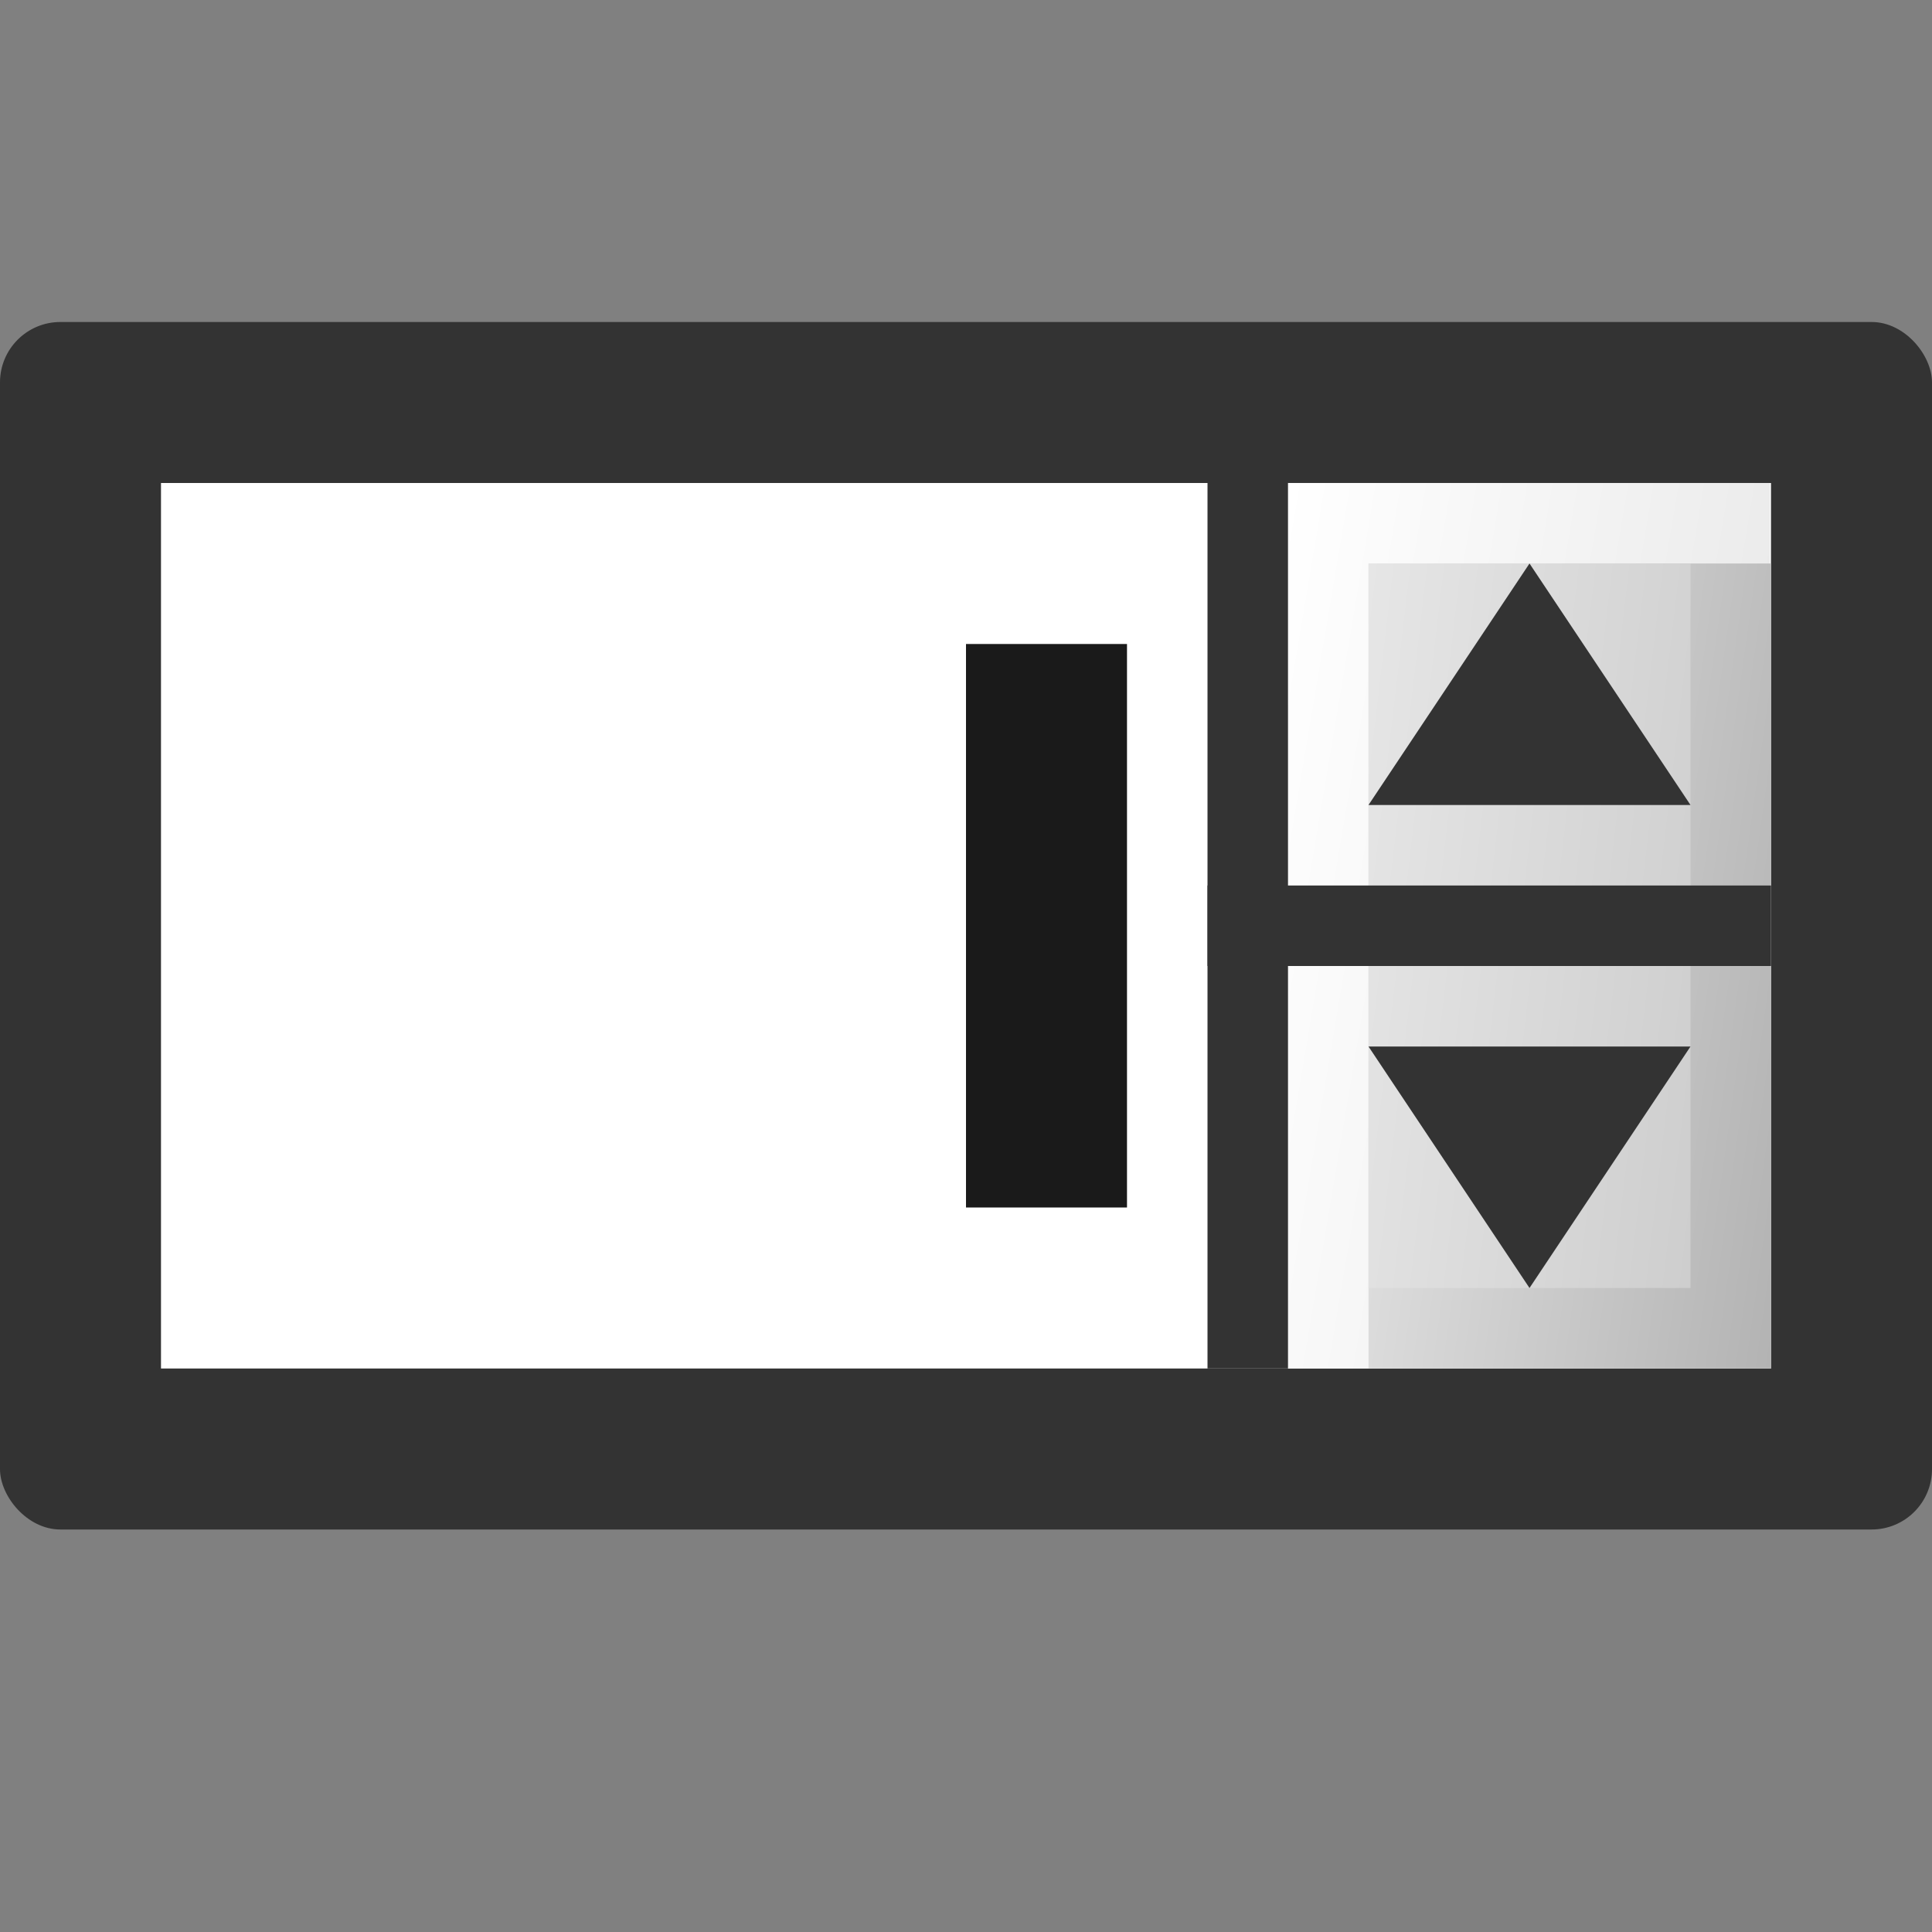 <?xml version="1.0" encoding="UTF-8" standalone="no"?>
<!-- Created with Inkscape (http://www.inkscape.org/) -->

<svg
   inkscape:version="1.1.2 (0a00cf5339, 2022-02-04)"
   sodipodi:docname="spinbutton.svg"
   id="svg12"
   version="1.1"
   viewBox="0 0 24 24"
   height="24"
   width="24"
   inkscape:export-filename="/home/ministerio/Privado/projects/pygubu-project/issues/new-designer-icons/pygubu-icons/spinbutton.png"
   inkscape:export-xdpi="512"
   inkscape:export-ydpi="512"
   xmlns:inkscape="http://www.inkscape.org/namespaces/inkscape"
   xmlns:sodipodi="http://sodipodi.sourceforge.net/DTD/sodipodi-0.dtd"
   xmlns:xlink="http://www.w3.org/1999/xlink"
   xmlns="http://www.w3.org/2000/svg"
   xmlns:svg="http://www.w3.org/2000/svg">
  <rect x="0" y="0" width="24" height="24" fill="#808080" stroke="none"/>
  <sodipodi:namedview
     id="namedview14"
     pagecolor="#ffffff"
     bordercolor="#666666"
     borderopacity="1.0"
     inkscape:pageshadow="2"
     inkscape:pageopacity="0.0"
     inkscape:pagecheckerboard="0"
     inkscape:document-units="px"
     showgrid="true"
     inkscape:zoom="16"
     inkscape:cx="10.71875"
     inkscape:cy="14.28125"
     inkscape:window-width="1366"
     inkscape:window-height="719"
     inkscape:window-x="0"
     inkscape:window-y="25"
     inkscape:window-maximized="1"
     inkscape:current-layer="layer1"
     width="41.048mm"
     units="px"
     showguides="true"
     inkscape:guide-bbox="true"
     inkscape:snap-grids="true"
     inkscape:lockguides="true">
    <inkscape:grid
       type="xygrid"
       id="grid16092"
       empspacing="1"
       dotted="false"
       snapvisiblegridlinesonly="false"
       visible="true" />
    <sodipodi:guide
       position="11,22"
       orientation="0,-1"
       id="guide13450"
       inkscape:locked="true" />
    <sodipodi:guide
       position="2,19"
       orientation="1,0"
       id="guide13461"
       inkscape:locked="true" />
    <sodipodi:guide
       position="22,14"
       orientation="1,0"
       id="guide1065"
       inkscape:locked="true" />
  </sodipodi:namedview>
  <defs
     id="defs9">
    <linearGradient
       id="linearGradient4691"
       inkscape:swatch="solid">
      <stop
         style="stop-color:#666666;stop-opacity:1;"
         offset="0"
         id="stop4689" />
    </linearGradient>
    <clipPath
       id="clipPath7883">
      <path
         style="opacity:1;fill:#999999;stroke:#000000"
         d="m 31.477,12.121 h 28.423 v 9.04 H 31.477 Z"
         id="path10765" />
    </clipPath>
    <linearGradient
       inkscape:collect="always"
       xlink:href="#linearGradient1691"
       id="linearGradient2892"
       gradientUnits="userSpaceOnUse"
       gradientTransform="matrix(0.294,0,0,1.111,30.667,-4.799)"
       x1="42.028"
       y1="43.187"
       x2="25.028"
       y2="34.187" />
    <linearGradient
       inkscape:collect="always"
       id="linearGradient1691">
      <stop
         style="stop-color:#b3b3b3;stop-opacity:1"
         offset="0"
         id="stop1687" />
      <stop
         style="stop-color:#e6e6e6;stop-opacity:1"
         offset="1"
         id="stop1689" />
    </linearGradient>
    <linearGradient
       inkscape:collect="always"
       xlink:href="#linearGradient1153"
       id="linearGradient2894"
       gradientUnits="userSpaceOnUse"
       x1="24.028"
       y1="33.187"
       x2="42.028"
       y2="43.187" />
    <linearGradient
       inkscape:collect="always"
       id="linearGradient1153">
      <stop
         style="stop-color:#ffffff;stop-opacity:1"
         offset="0"
         id="stop1149" />
      <stop
         style="stop-color:#e6e6e6;stop-opacity:1"
         offset="1"
         id="stop1151" />
    </linearGradient>
    <linearGradient
       inkscape:collect="always"
       xlink:href="#linearGradient2019"
       id="linearGradient2890"
       gradientUnits="userSpaceOnUse"
       gradientTransform="matrix(0.25,0,0,1.125,31.771,-5.273)"
       x1="25.028"
       y1="34.187"
       x2="42.028"
       y2="43.187" />
    <linearGradient
       inkscape:collect="always"
       id="linearGradient2019">
      <stop
         style="stop-color:#e6e6e6;stop-opacity:1"
         offset="0"
         id="stop2015" />
      <stop
         style="stop-color:#cccccc;stop-opacity:1"
         offset="1"
         id="stop2017" />
    </linearGradient>
  </defs>
  <g
     inkscape:label="Capa 1"
     inkscape:groupmode="layer"
     id="layer1"
     transform="translate(-21.028,-26.187)">
    <rect
       style="fill:#333333;stroke:none;stroke-width:2;stroke-linejoin:round"
       id="rect1035"
       width="24"
       height="15"
       x="21.028"
       y="30.187"
       ry="0.75"
       inkscape:export-filename="/home/ministerio/Privado/projects/pygubu-project/issues/new-designer-icons/pygubu-icons/default.png"
       inkscape:export-xdpi="512"
       inkscape:export-ydpi="512" />
    <path
       id="rect26640"
       style="fill:#ffffff;fill-opacity:1;stroke:none;stroke-width:2;stroke-linejoin:round"
       d="m 23.028,43.187 h 20 v -11 h -20 z"
       sodipodi:nodetypes="ccccc"
       inkscape:export-filename="/home/ministerio/Privado/projects/pygubu-project/issues/new-designer-icons/pygubu-icons/default.png"
       inkscape:export-xdpi="512"
       inkscape:export-ydpi="512" />
    <path
       id="path1393"
       style="fill:#1a1a1a;fill-opacity:1;stroke:none;stroke-width:2;stroke-linejoin:round"
       d="m 33.028,41.187 h 2 v -7 h -2 z"
       sodipodi:nodetypes="ccccc"
       inkscape:export-filename="/home/ministerio/Privado/projects/pygubu-project/issues/new-designer-icons/pygubu-icons/default.png"
       inkscape:export-xdpi="512"
       inkscape:export-ydpi="512" />
    <g
       id="g2884"
       transform="matrix(0.333,0,0,1.1,29.019,-4.319)"
       style="stroke-width:1.651">
      <path
         id="path2882"
         style="fill:url(#linearGradient2894);fill-opacity:1;stroke:none;stroke-width:3.303;stroke-linejoin:round"
         d="m 24.028,43.187 h 18 v -10 h -18 z"
         sodipodi:nodetypes="ccccc"
         inkscape:export-filename="/home/ministerio/Privado/projects/pygubu-project/issues/new-designer-icons/pygubu-icons/button.png"
         inkscape:export-xdpi="512"
         inkscape:export-ydpi="512" />
    </g>
    <path
       id="path2886"
       style="fill:url(#linearGradient2892);fill-opacity:1;stroke:none;stroke-width:2;stroke-linejoin:round"
       d="m 38.028,43.187 h 5 v -10 h -5 z"
       sodipodi:nodetypes="ccccc"
       inkscape:export-filename="/home/ministerio/Privado/projects/pygubu-project/issues/new-designer-icons/pygubu-icons/button.png"
       inkscape:export-xdpi="512"
       inkscape:export-ydpi="512" />
    <path
       id="path2888"
       style="fill:url(#linearGradient2890);fill-opacity:1;stroke:none;stroke-width:2;stroke-linejoin:round"
       d="m 38.028,42.187 h 4 v -9 h -4 z"
       sodipodi:nodetypes="ccccc"
       inkscape:export-filename="/home/ministerio/Privado/projects/pygubu-project/issues/new-designer-icons/pygubu-icons/button.png"
       inkscape:export-xdpi="512"
       inkscape:export-ydpi="512" />
    <path
       id="path873"
       style="fill:#333333;fill-opacity:1;stroke:none;stroke-width:2;stroke-linejoin:round"
       d="m 36.028,37.187 v 1 h 7 v -1 z"
       sodipodi:nodetypes="ccccc"
       inkscape:export-filename="/home/ministerio/Privado/projects/pygubu-project/issues/new-designer-icons/pygubu-icons/default.png"
       inkscape:export-xdpi="512"
       inkscape:export-ydpi="512" />
    <path
       id="path911"
       style="fill:#333333;fill-opacity:1;stroke:none;stroke-width:2;stroke-linejoin:round"
       d="m 36.028,43.187 h 1 V 32.187 h -1 z"
       sodipodi:nodetypes="ccccc"
       inkscape:export-filename="/home/ministerio/Privado/projects/pygubu-project/issues/new-designer-icons/pygubu-icons/default.png"
       inkscape:export-xdpi="512"
       inkscape:export-ydpi="512" />
    <path
       style="fill:#333333;fill-opacity:1;stroke:none;stroke-width:1px;stroke-linecap:butt;stroke-linejoin:miter;stroke-opacity:1"
       d="m 38.028,39.187 h 4 l -2,3 z"
       id="path1579" />
    <path
       style="fill:#333333;fill-opacity:1;stroke:none;stroke-width:1px;stroke-linecap:butt;stroke-linejoin:miter;stroke-opacity:1"
       d="m 42.028,36.187 h -4 l 2,-3 z"
       id="path1840" />
  </g>
</svg>
